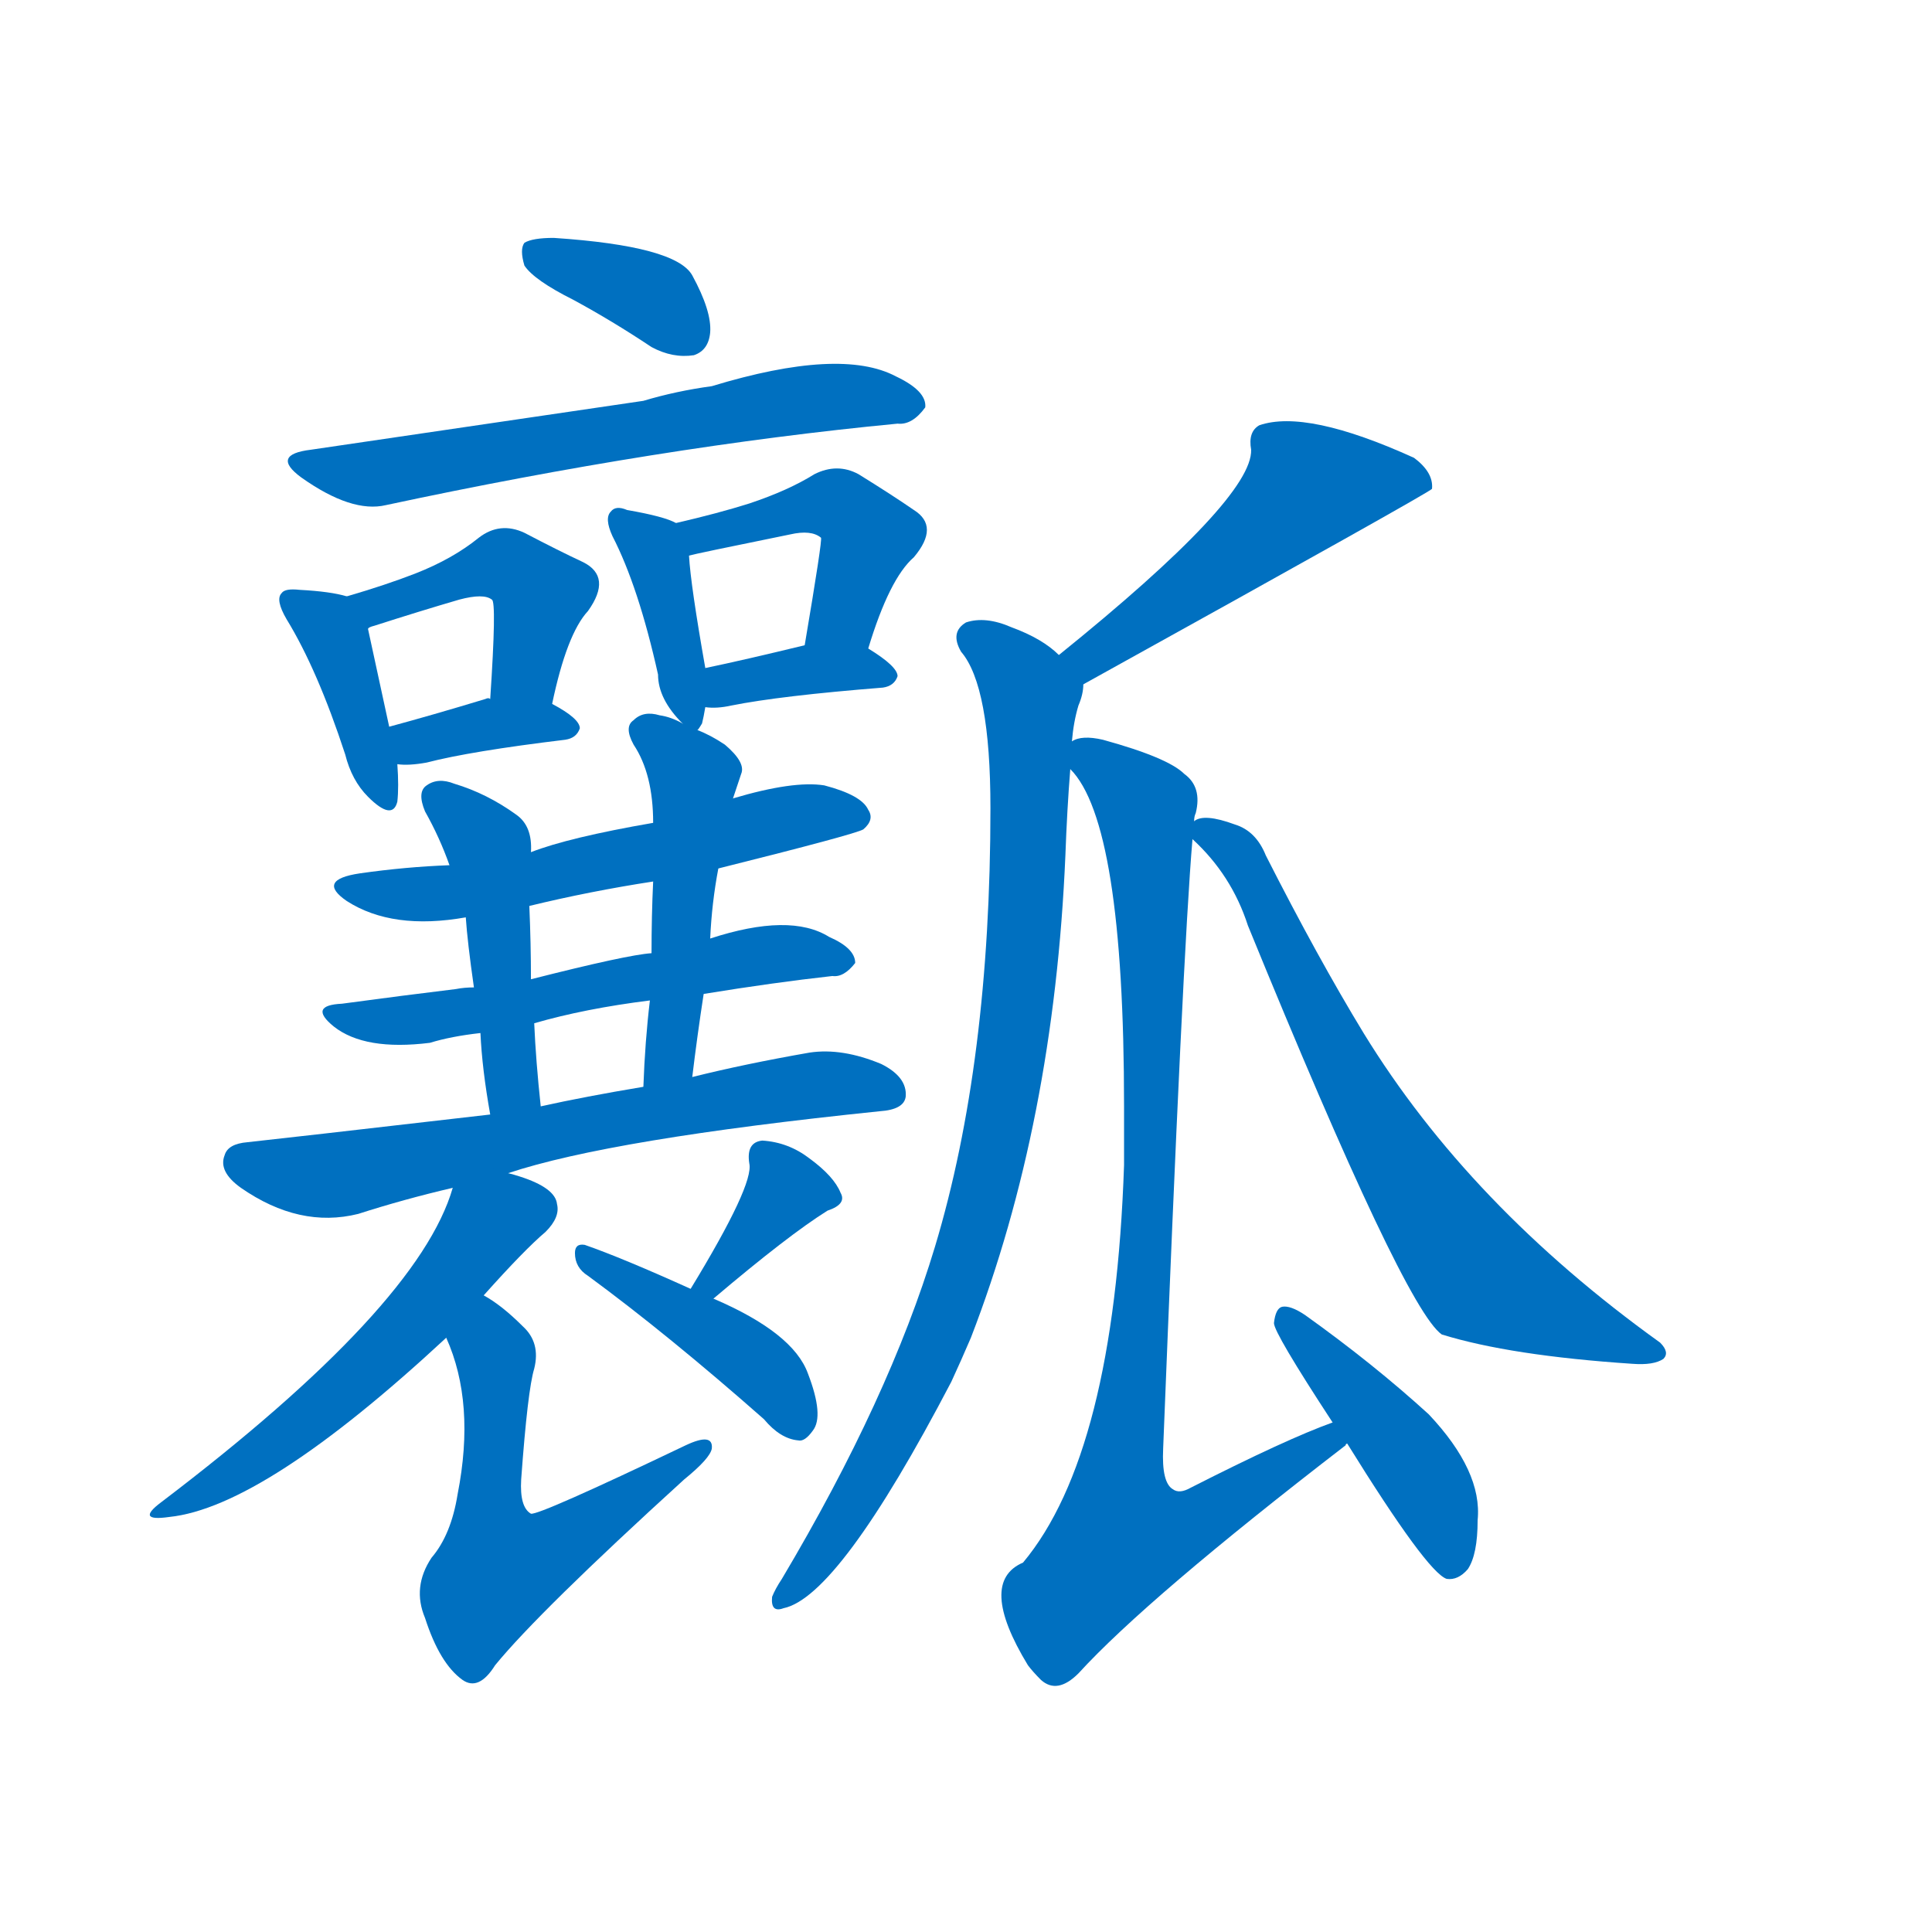 <svg width='83' height='83' >
                                <g transform="translate(3, 70) scale(0.07, -0.07)">
                                    <!-- 先将完整的字以灰色字体绘制完成，层级位于下面 -->
                                                                        <path d="M 309 816 Q 333 803 357 787 Q 370 780 383 782 Q 392 785 393 796 Q 394 809 382 831 Q 372 849 297 854 Q 284 854 279 851 Q 276 847 279 837 Q 285 828 309 816 Z" style="fill: #0070C0;"></path>
                                                                        <path d="M 148 724 Q 123 721 142 707 Q 173 685 194 690 Q 362 726 508 740 Q 517 739 525 750 Q 526 760 507 769 Q 473 787 394 763 Q 372 760 352 754 Q 325 750 148 724 Z" style="fill: #0070C0;"></path>
                                                                        <path d="M 170 634 Q 160 637 141 638 Q 132 639 130 636 Q 126 632 133 620 Q 152 589 169 537 Q 173 521 183 511 Q 198 496 201 508 Q 202 517 201 531 L 196 554 Q 186 600 183 614 C 179 632 179 632 170 634 Z" style="fill: #0070C0;"></path>
                                                                        <path d="M 296 568 Q 305 611 318 625 Q 333 646 315 655 Q 300 662 279 673 Q 264 680 251 670 Q 235 657 212 648 Q 194 641 170 634 C 141 625 156 602 183 614 Q 183 615 187 616 Q 215 625 239 632 Q 254 636 259 632 Q 262 631 258 571 C 256 541 290 539 296 568 Z" style="fill: #0070C0;"></path>
                                                                        <path d="M 201 531 Q 208 530 219 532 Q 246 539 304 546 Q 311 547 313 553 Q 313 559 296 568 C 287 573 287 573 258 571 Q 257 572 255 571 Q 222 561 196 554 C 167 546 171 533 201 531 Z" style="fill: #0070C0;"></path>
                                                                        <path d="M 385 552 Q 385 551 388 556 Q 389 560 390 566 L 390 590 Q 381 641 380 659 C 379 676 379 676 372 679 Q 365 683 342 687 Q 335 690 332 686 Q 328 682 333 671 Q 349 640 361 586 Q 361 571 376 556 C 383 549 383 549 385 552 Z" style="fill: #0070C0;"></path>
                                                                        <path d="M 490 602 Q 503 645 518 658 Q 534 677 518 687 Q 505 696 484 709 Q 471 716 457 709 Q 441 699 417 691 Q 398 685 372 679 C 343 672 351 652 380 659 Q 383 660 442 672 Q 455 675 461 670 Q 462 669 451 604 C 446 574 481 573 490 602 Z" style="fill: #0070C0;"></path>
                                                                        <path d="M 390 566 Q 397 565 406 567 Q 436 573 499 578 Q 506 579 508 585 Q 508 591 490 602 C 477 610 477 610 451 604 Q 414 595 390 590 C 361 584 360 568 390 566 Z" style="fill: #0070C0;"></path>
                                                                        <path d="M 398 467 Q 482 488 487 491 Q 494 497 490 503 Q 486 512 463 518 Q 444 521 407 510 L 358 495 Q 306 486 283 477 L 233 469 Q 206 468 178 464 Q 151 460 170 447 Q 198 429 243 437 L 282 444 Q 319 453 358 459 L 398 467 Z" style="fill: #0070C0;"></path>
                                                                        <path d="M 389 390 Q 432 397 468 401 Q 475 400 482 409 Q 482 418 466 425 Q 442 440 393 424 L 357 415 Q 342 414 283 399 L 248 394 Q 242 394 237 393 Q 204 389 167 384 Q 146 383 162 370 Q 181 355 221 360 Q 234 364 252 366 L 285 372 Q 316 381 356 386 L 389 390 Z" style="fill: #0070C0;"></path>
                                                                        <path d="M 283 477 Q 284 493 274 500 Q 256 513 236 519 Q 226 523 219 518 Q 213 514 218 502 Q 227 486 233 469 L 243 437 Q 244 422 248 394 L 252 366 Q 253 344 258 316 C 263 286 292 291 289 321 Q 286 349 285 372 L 283 399 Q 283 421 282 444 L 283 477 Z" style="fill: #0070C0;"></path>
                                                                        <path d="M 382 339 Q 385 364 389 390 L 393 424 Q 394 446 398 467 L 407 510 Q 410 519 412 525 Q 415 532 402 543 Q 393 549 385 552 L 376 556 Q 369 560 362 561 Q 352 564 346 558 Q 340 554 346 543 Q 358 525 358 495 L 358 459 Q 357 438 357 415 L 356 386 Q 353 361 352 333 C 351 303 378 309 382 339 Z" style="fill: #0070C0;"></path>
                                                                        <path d="M 269 280 Q 332 301 497 318 Q 512 319 513 327 Q 514 339 498 347 Q 474 357 454 354 Q 414 347 382 339 L 352 333 Q 316 327 289 321 L 258 316 Q 128 301 109 299 Q 97 298 95 291 Q 91 281 105 271 Q 141 246 177 255 Q 205 264 235 271 L 269 280 Z" style="fill: #0070C0;"></path>
                                                                        <path d="M 254 205 Q 279 233 292 244 Q 301 253 299 261 Q 298 271 276 278 Q 273 279 269 280 C 241 288 241 288 235 271 Q 214 198 56 78 Q 40 66 61 69 Q 119 75 231 179 L 254 205 Z" style="fill: #0070C0;"></path>
                                                                        <path d="M 231 179 Q 249 139 238 83 Q 234 58 222 44 Q 210 26 218 7 Q 227 -21 241 -31 Q 251 -38 261 -22 Q 288 11 377 92 Q 393 105 394 111 Q 395 121 378 113 Q 288 70 283 71 Q 276 75 277 92 Q 281 147 285 160 Q 289 176 278 186 Q 265 199 254 205 C 229 221 220 207 231 179 Z" style="fill: #0070C0;"></path>
                                                                        <path d="M 395 203 Q 441 242 465 257 Q 477 261 473 268 Q 469 278 454 289 Q 441 299 425 300 Q 415 299 417 286 Q 420 273 381 209 C 365 183 372 184 395 203 Z" style="fill: #0070C0;"></path>
                                                                        <path d="M 381 209 Q 339 228 316 236 Q 310 237 310 231 Q 310 222 318 217 Q 367 181 426 129 Q 436 117 447 116 Q 451 115 456 122 Q 463 131 453 157 Q 444 182 395 203 L 381 209 Z" style="fill: #0070C0;"></path>
                                                                        <path d="M 622 580 Q 835 698 836 700 Q 837 710 825 719 Q 759 749 730 739 Q 723 735 725 724 Q 726 694 607 598 C 584 579 596 565 622 580 Z" style="fill: #0070C0;"></path>
                                                                        <path d="M 615 545 Q 616 557 619 567 Q 622 574 622 580 C 624 586 624 586 607 598 Q 597 608 578 615 Q 562 622 550 618 Q 540 612 547 600 Q 565 579 565 504 Q 565 348 531 235 Q 503 142 437 31 Q 433 25 431 20 Q 430 10 438 13 Q 472 20 541 152 Q 547 165 553 179 Q 604 311 611 475 Q 612 503 614 528 L 615 545 Z" style="fill: #0070C0;"></path>
                                                                        <path d="M 775 127 Q 747 117 688 87 Q 681 83 677 86 Q 670 90 671 111 Q 683 415 689 485 L 690 496 Q 690 499 691 501 Q 695 517 684 525 Q 674 535 634 546 Q 621 549 615 545 C 603 545 603 545 614 528 Q 647 495 647 321 Q 647 305 647 285 Q 641 108 585 41 Q 557 29 588 -22 Q 591 -26 596 -31 Q 606 -40 619 -27 Q 661 19 783 113 Q 783 114 784 114 C 808 133 803 138 775 127 Z" style="fill: #0070C0;"></path>
                                                                        <path d="M 784 114 Q 833 35 845 31 Q 852 30 858 37 Q 864 46 864 67 Q 867 97 834 132 Q 800 163 758 193 Q 749 199 744 198 Q 740 197 739 188 Q 739 182 775 127 L 784 114 Z" style="fill: #0070C0;"></path>
                                                                        <path d="M 689 485 Q 713 463 723 432 Q 819 197 842 181 Q 884 168 959 163 Q 972 162 978 166 Q 982 170 976 176 Q 859 260 794 366 Q 766 412 734 475 Q 728 490 715 494 Q 696 501 690 496 C 679 495 679 495 689 485 Z" style="fill: #0070C0;"></path>
                                    
                                    
                                                                                                                                                                                                                                                                                                                                                                                                                                                                                                                                                                                                                                                                                                                                                                                                                                                                                                                                                                                                                                                                                                                                                                                                                                                                                                                                                                                                                                                                                                                                                                                                                                                                                                                                                                                                                    </g>
                            </svg>